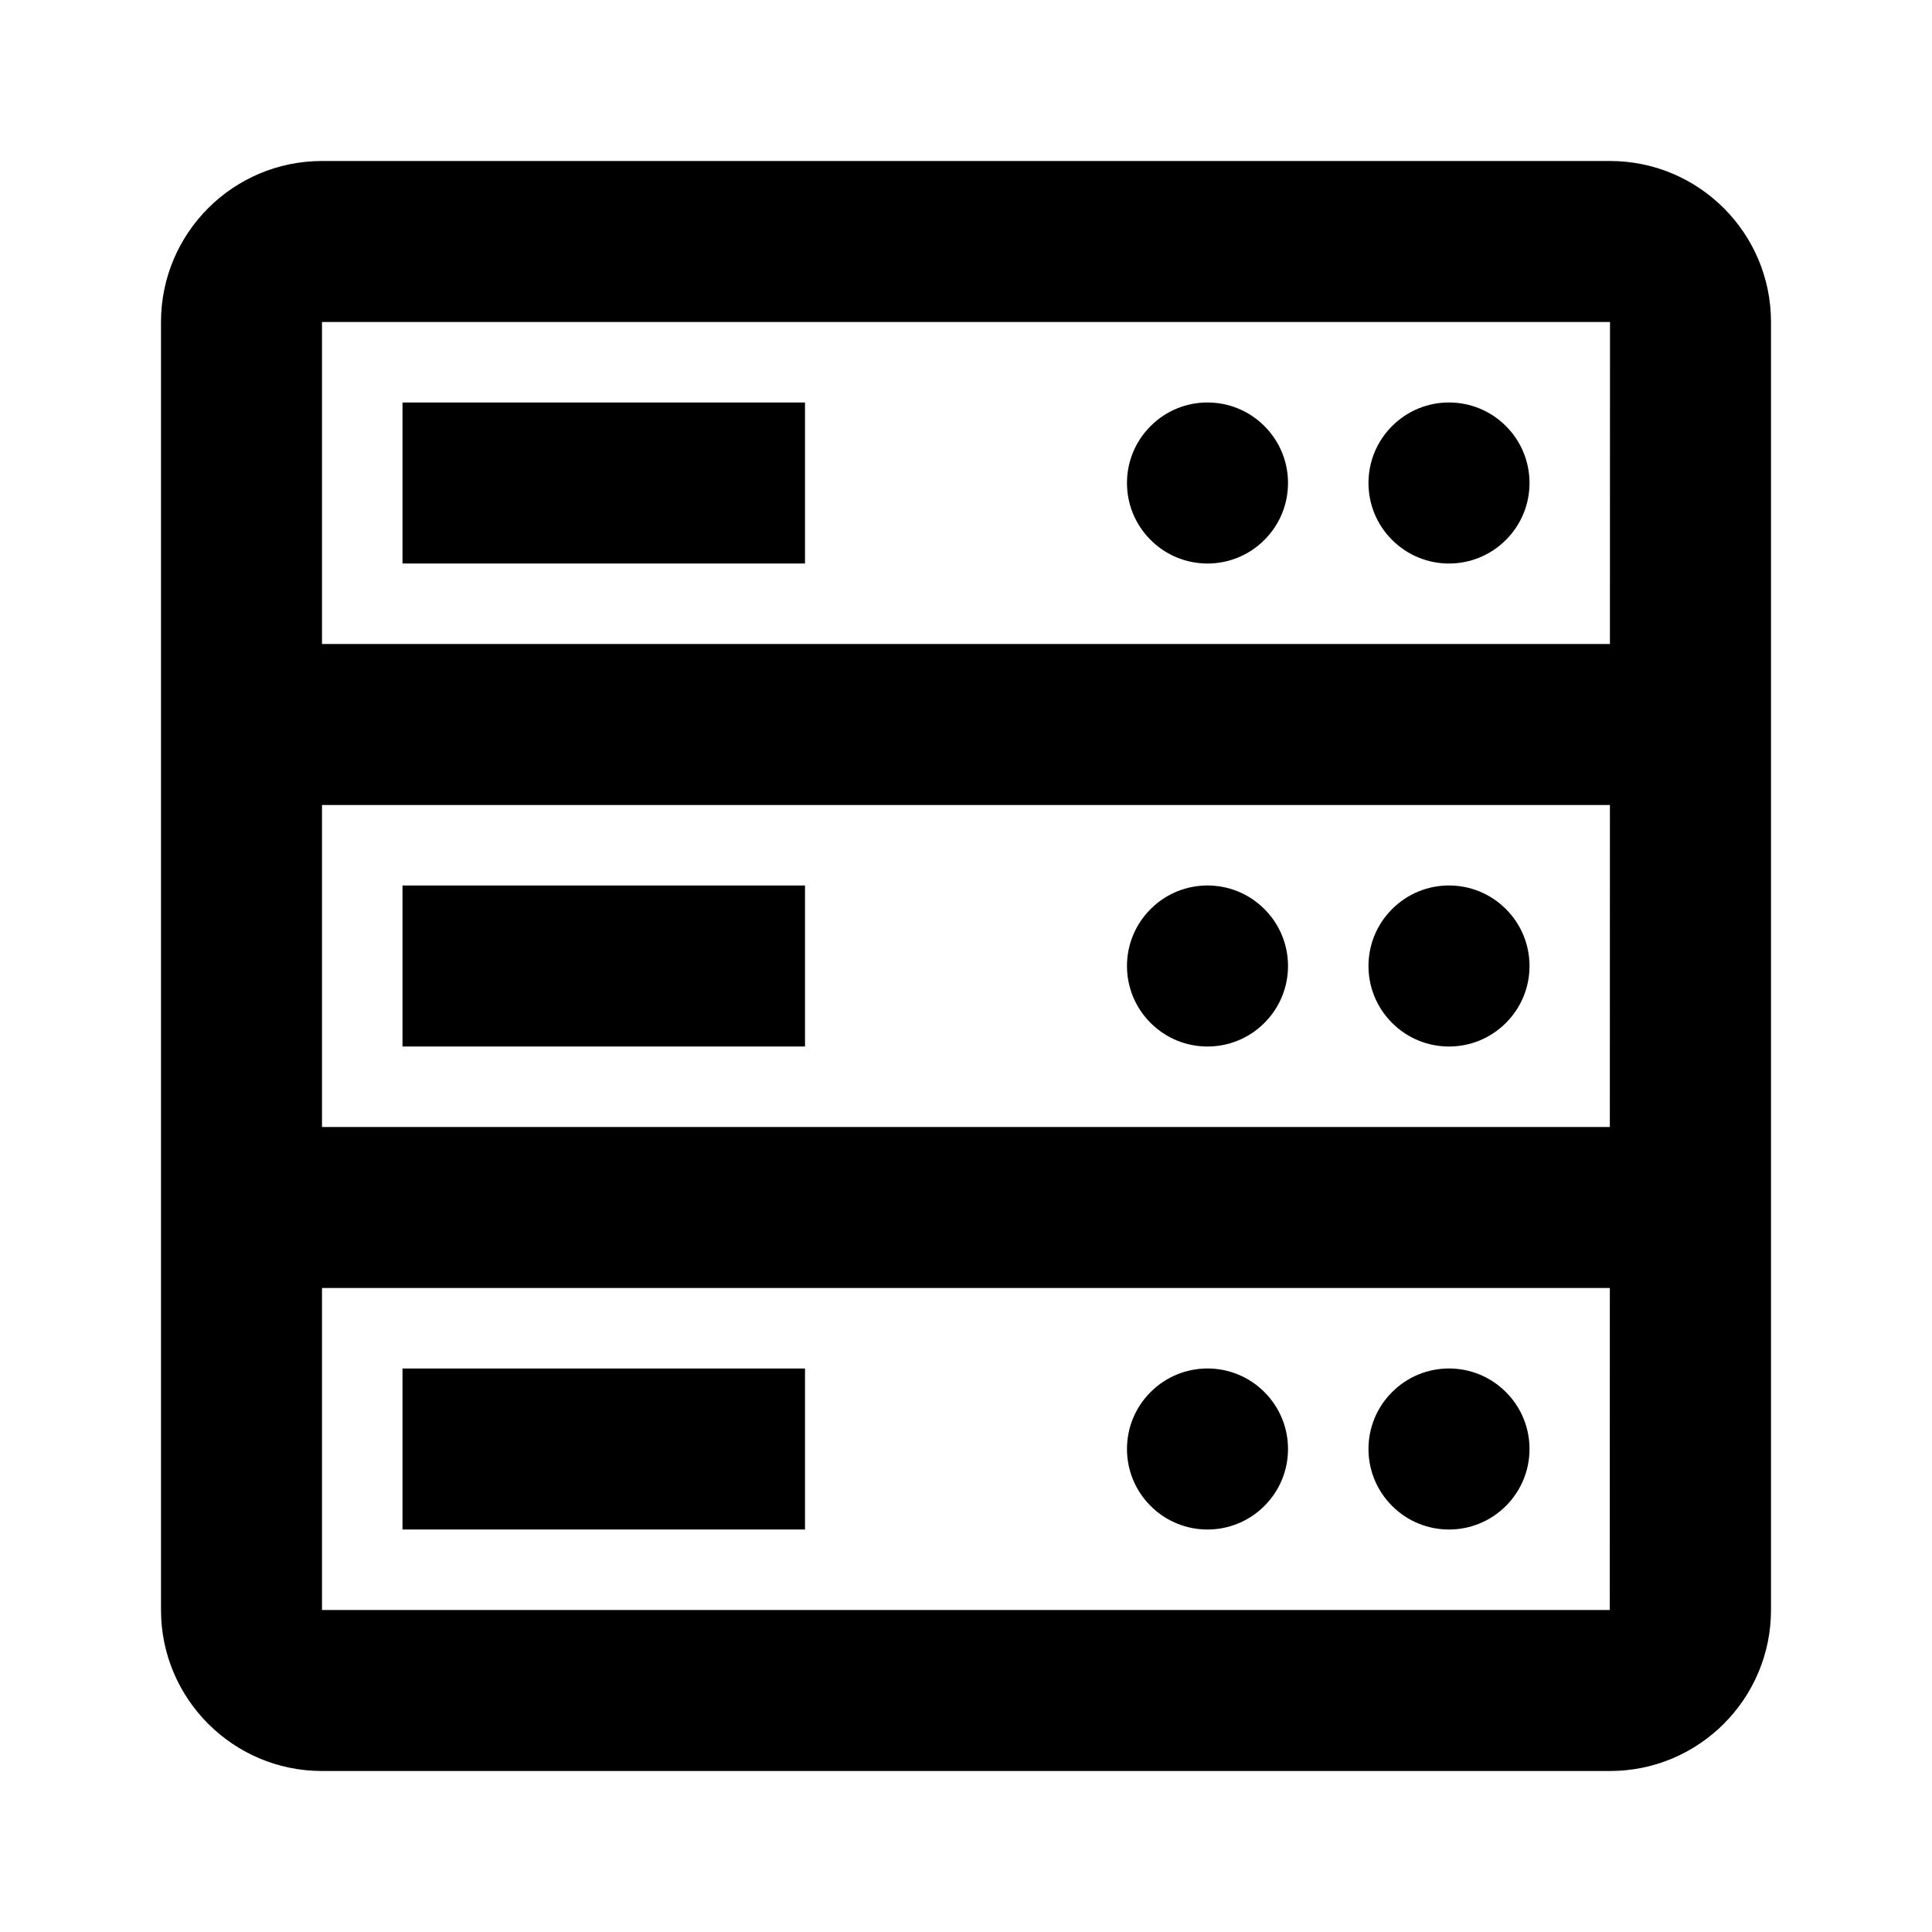 <svg xmlns="http://www.w3.org/2000/svg" width="24" height="24" viewBox="0 0 24 24"><g ><path fill-rule="evenodd" d="M20,2 L4,2 C2.896,2 2,2.896 2,4 L2,20 C2,21.103 2.896,22 4,22 L20,22 C21.104,22 22,21.103 22,20 L22,4 C22,2.896 21.104,2 20,2 Z M20,4 L19.999,8 L4,8 L4,4 L20,4 Z M19.999,10 L19.998,14 L4,14 L4,10 L19.999,10 Z M4,20 L4,16 L19.998,16 L19.997,20 L4,20 Z"/><polygon fill-rule="evenodd" points="5 5 10 5 10 7 5 7"/><polygon fill-rule="evenodd" points="5 11 10 11 10 13 5 13"/><polygon fill-rule="evenodd" points="5 17 10 17 10 19 5 19"/><path fill-rule="evenodd" d="M15.707 5.293C16.098 5.683 16.098 6.317 15.707 6.707 15.317 7.098 14.683 7.098 14.293 6.707 13.902 6.317 13.902 5.683 14.293 5.293 14.683 4.902 15.317 4.902 15.707 5.293M18.707 5.293C19.098 5.683 19.098 6.317 18.707 6.707 18.317 7.098 17.683 7.098 17.293 6.707 16.902 6.317 16.902 5.683 17.293 5.293 17.683 4.902 18.317 4.902 18.707 5.293M15.707 11.293C16.098 11.683 16.098 12.317 15.707 12.707 15.317 13.098 14.683 13.098 14.293 12.707 13.902 12.317 13.902 11.683 14.293 11.293 14.683 10.902 15.317 10.902 15.707 11.293M18.707 11.293C19.098 11.683 19.098 12.317 18.707 12.707 18.317 13.098 17.683 13.098 17.293 12.707 16.902 12.317 16.902 11.683 17.293 11.293 17.683 10.902 18.317 10.902 18.707 11.293M15.707 17.293C16.098 17.683 16.098 18.317 15.707 18.707 15.317 19.098 14.683 19.098 14.293 18.707 13.902 18.317 13.902 17.683 14.293 17.293 14.683 16.902 15.317 16.902 15.707 17.293M18.707 17.293C19.098 17.683 19.098 18.317 18.707 18.707 18.317 19.098 17.683 19.098 17.293 18.707 16.902 18.317 16.902 17.683 17.293 17.293 17.683 16.902 18.317 16.902 18.707 17.293"/></g></svg>